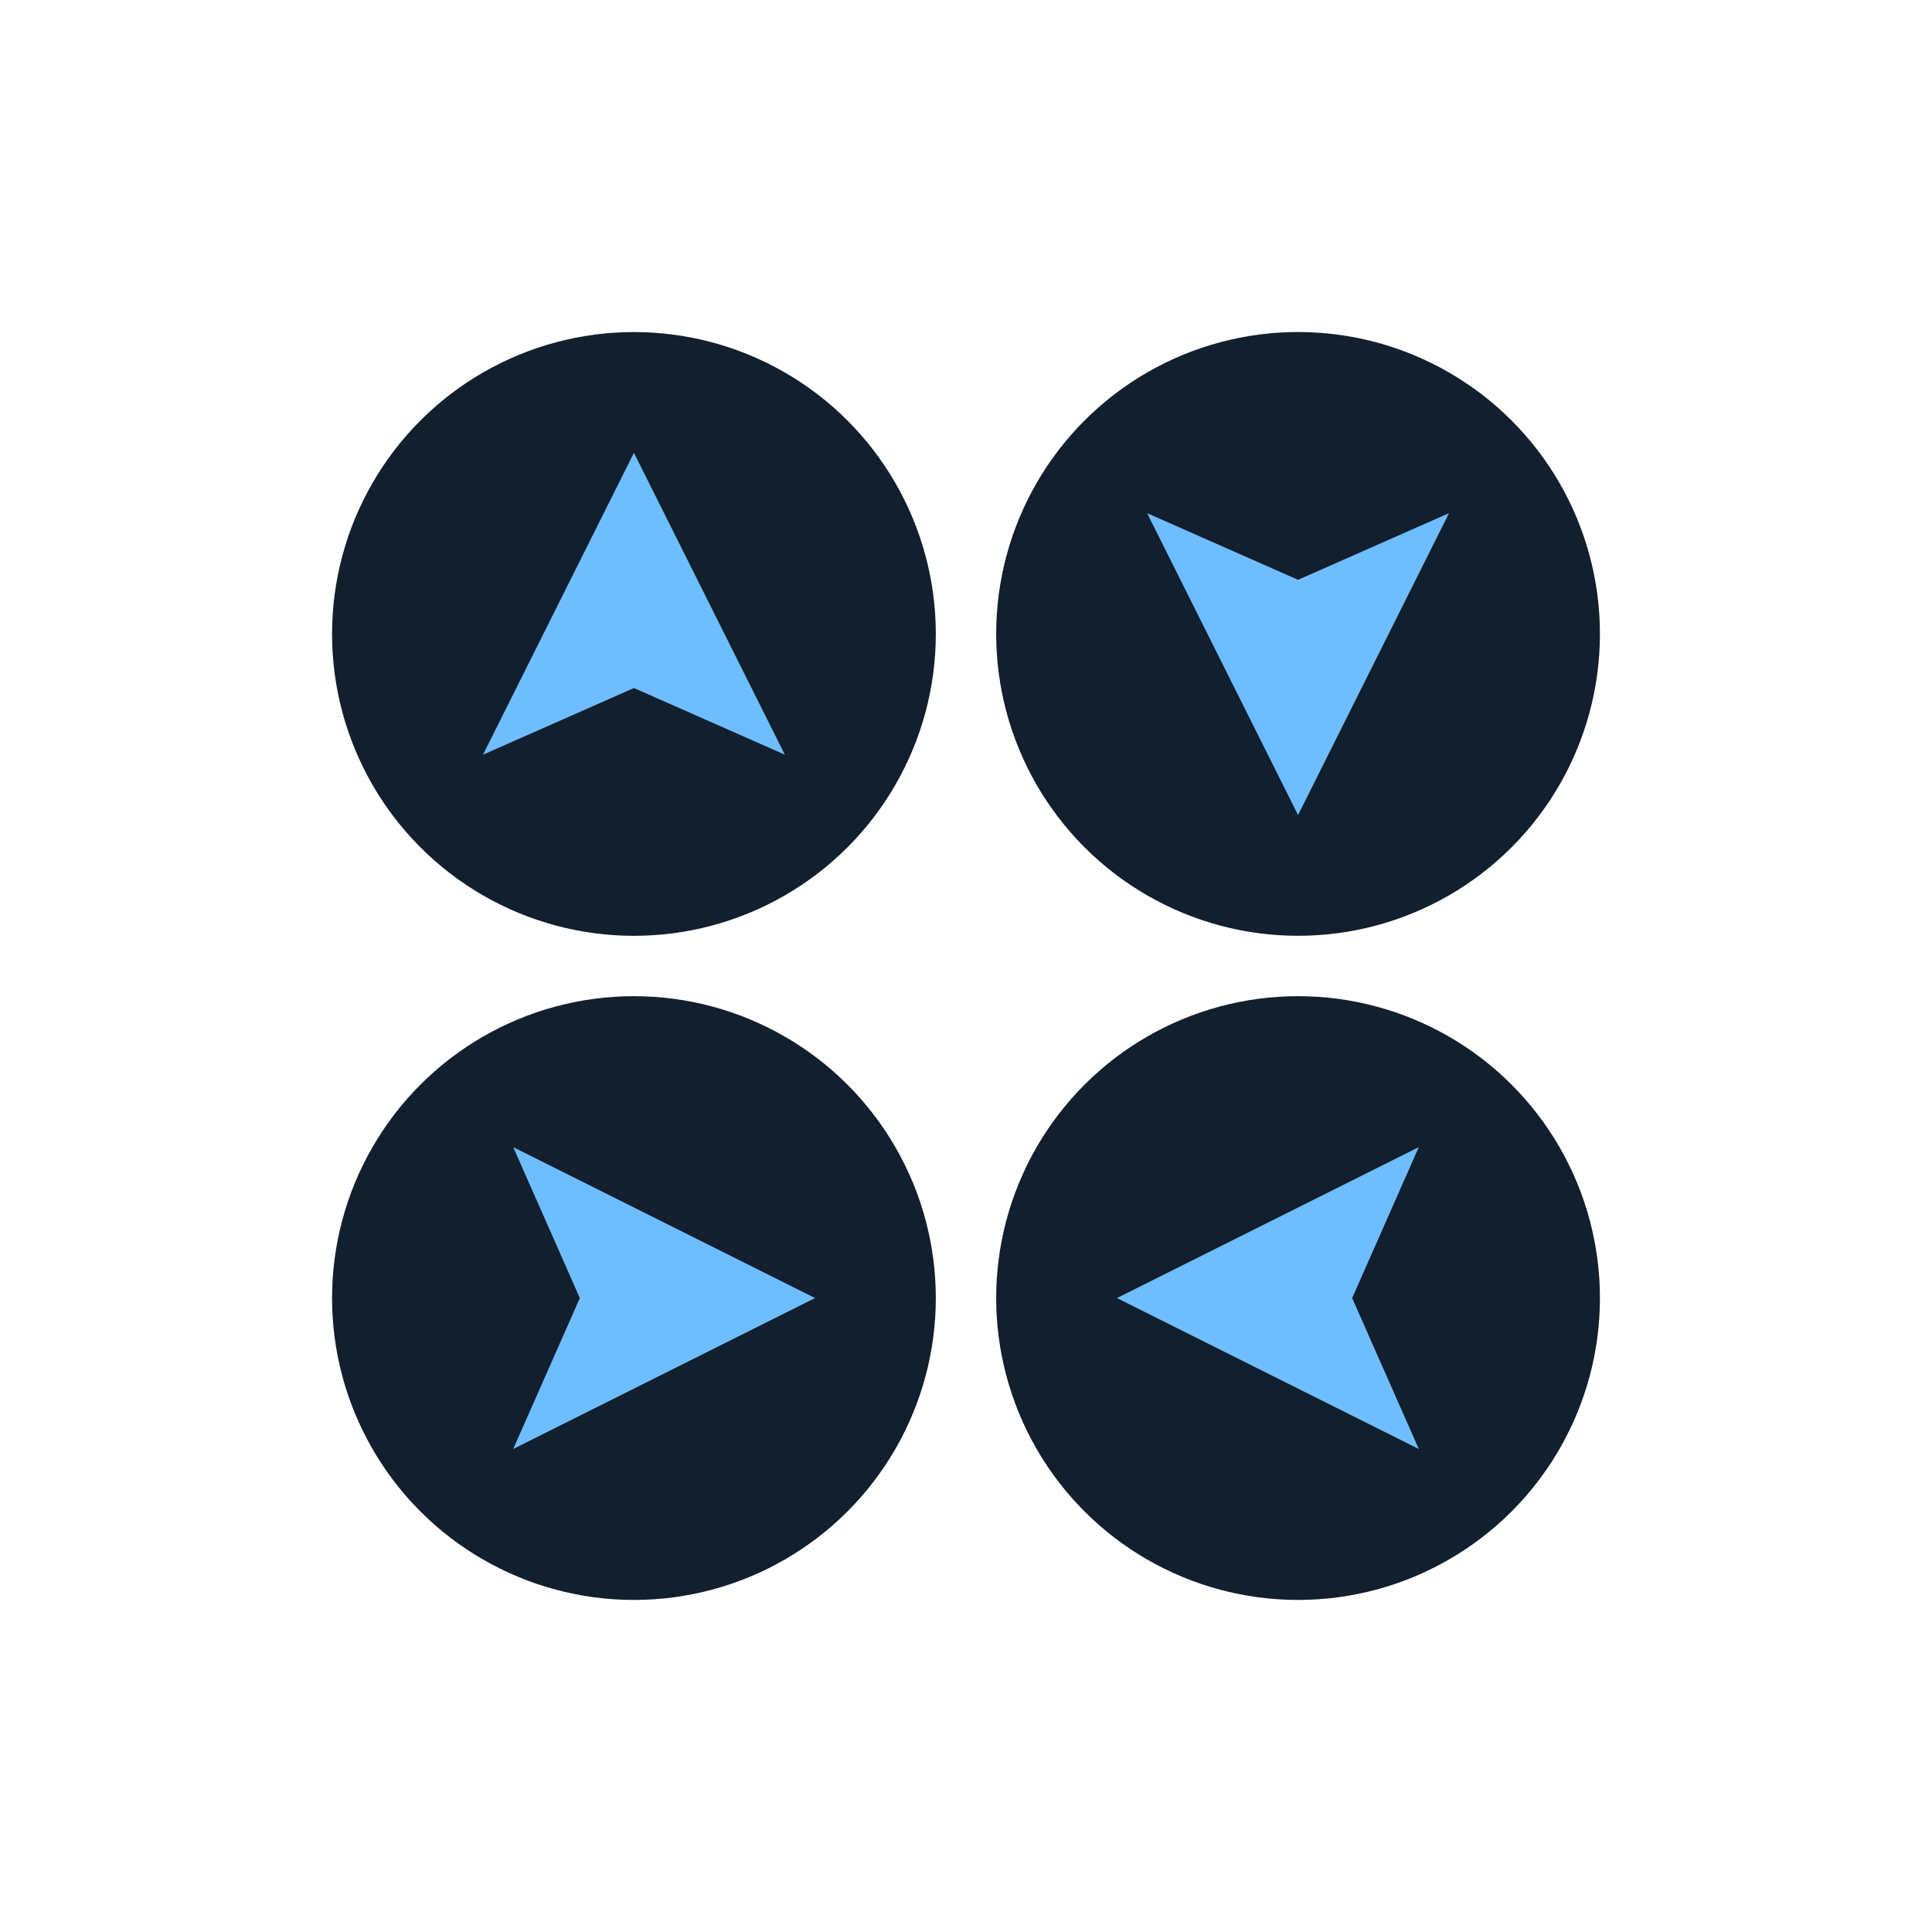 <?xml version="1.0" encoding="UTF-8" standalone="no"?>
<!-- Created with Inkscape (http://www.inkscape.org/) -->

<svg
   width="64"
   height="64"
   viewBox="0 0 64 64"
   version="1.1"
   id="svg832"
   inkscape:version="1.3.2 (091e20ef0f, 2023-11-25, custom)"
   sodipodi:docname="arrows.svg"
   xmlns:inkscape="http://www.inkscape.org/namespaces/inkscape"
   xmlns:sodipodi="http://sodipodi.sourceforge.net/DTD/sodipodi-0.dtd"
   xmlns:xlink="http://www.w3.org/1999/xlink"
   xmlns="http://www.w3.org/2000/svg"
   xmlns:svg="http://www.w3.org/2000/svg"
   xmlns:rdf="http://www.w3.org/1999/02/22-rdf-syntax-ns#"
   xmlns:cc="http://creativecommons.org/ns#"
   xmlns:dc="http://purl.org/dc/elements/1.1/">
  <defs
     id="defs826" />
  <sodipodi:namedview
     id="base"
     pagecolor="#ffffff"
     bordercolor="#666666"
     borderopacity="1.0"
     inkscape:pageopacity="0.0"
     inkscape:pageshadow="2"
     inkscape:zoom="11.313708"
     inkscape:cx="52.016545"
     inkscape:cy="40.791224"
     inkscape:document-units="px"
     inkscape:current-layer="layer1"
     showgrid="true"
     units="px"
     inkscape:pagecheckerboard="true"
     inkscape:showpageshadow="false"
     fit-margin-top="10"
     fit-margin-left="10"
     fit-margin-right="10"
     fit-margin-bottom="10"
     showguides="true"
     inkscape:guide-bbox="true"
     inkscape:snap-bbox="true"
     inkscape:bbox-paths="true"
     inkscape:bbox-nodes="true"
     inkscape:snap-bbox-edge-midpoints="false"
     inkscape:snap-global="true"
     inkscape:snap-nodes="false"
     inkscape:snap-others="false"
     inkscape:snap-intersection-paths="true"
     inkscape:object-paths="true"
     inkscape:deskcolor="#d1d1d1">
    <inkscape:grid
       type="xygrid"
       id="grid4365"
       originx="5"
       originy="6"
       spacingy="1"
       spacingx="1"
       units="px"
       visible="true" />
  </sodipodi:namedview>
  <g
     inkscape:label="Layer 1"
     inkscape:groupmode="layer"
     id="layer1"
     transform="translate(-108.215,-308.263)">
    <g
       id="up-arrow"
       transform="translate(-2.6123047e-7,2)">
      <rect
         y="316.263"
         x="118.215"
         height="22"
         width="22"
         id="rect839"
         style="opacity:0.6;fill:none;fill-opacity:1;stroke:none;stroke-width:1;stroke-linecap:round;stroke-miterlimit:4;stroke-dasharray:none;stroke-opacity:1" />
      <circle
         r="10"
         cy="327.263"
         cx="129.215"
         id="path827"
         style="opacity:1;fill:#111f2e;fill-opacity:1;stroke:none;stroke-width:1.1;stroke-linecap:butt;stroke-miterlimit:4;stroke-dasharray:none;stroke-opacity:1" />
      <path
         style="fill:#6ebeff;fill-opacity:1;stroke:none;stroke-width:1px;stroke-linecap:butt;stroke-linejoin:miter;stroke-opacity:1"
         d="m 124.215,331.263 5,-10 5,10 -5,-2.208 -5,2.208"
         id="path843"
         inkscape:connector-curvature="0"
         sodipodi:nodetypes="ccccc" />
    </g>
    <use
       x="0"
       y="0"
       xlink:href="#up-arrow"
       id="right-arrow"
       transform="rotate(90,118.215,340.263)"
       width="100%"
       height="100%" />
    <use
       x="0"
       y="0"
       xlink:href="#up-arrow"
       id="down-arrow"
       transform="matrix(1,0,0,-1,22,658.525)"
       width="100%"
       height="100%" />
    <use
       x="0"
       y="0"
       xlink:href="#up-arrow"
       id="left-arrow"
       transform="rotate(-90,151.215,329.263)"
       width="100%"
       height="100%" />
  </g>
</svg>
